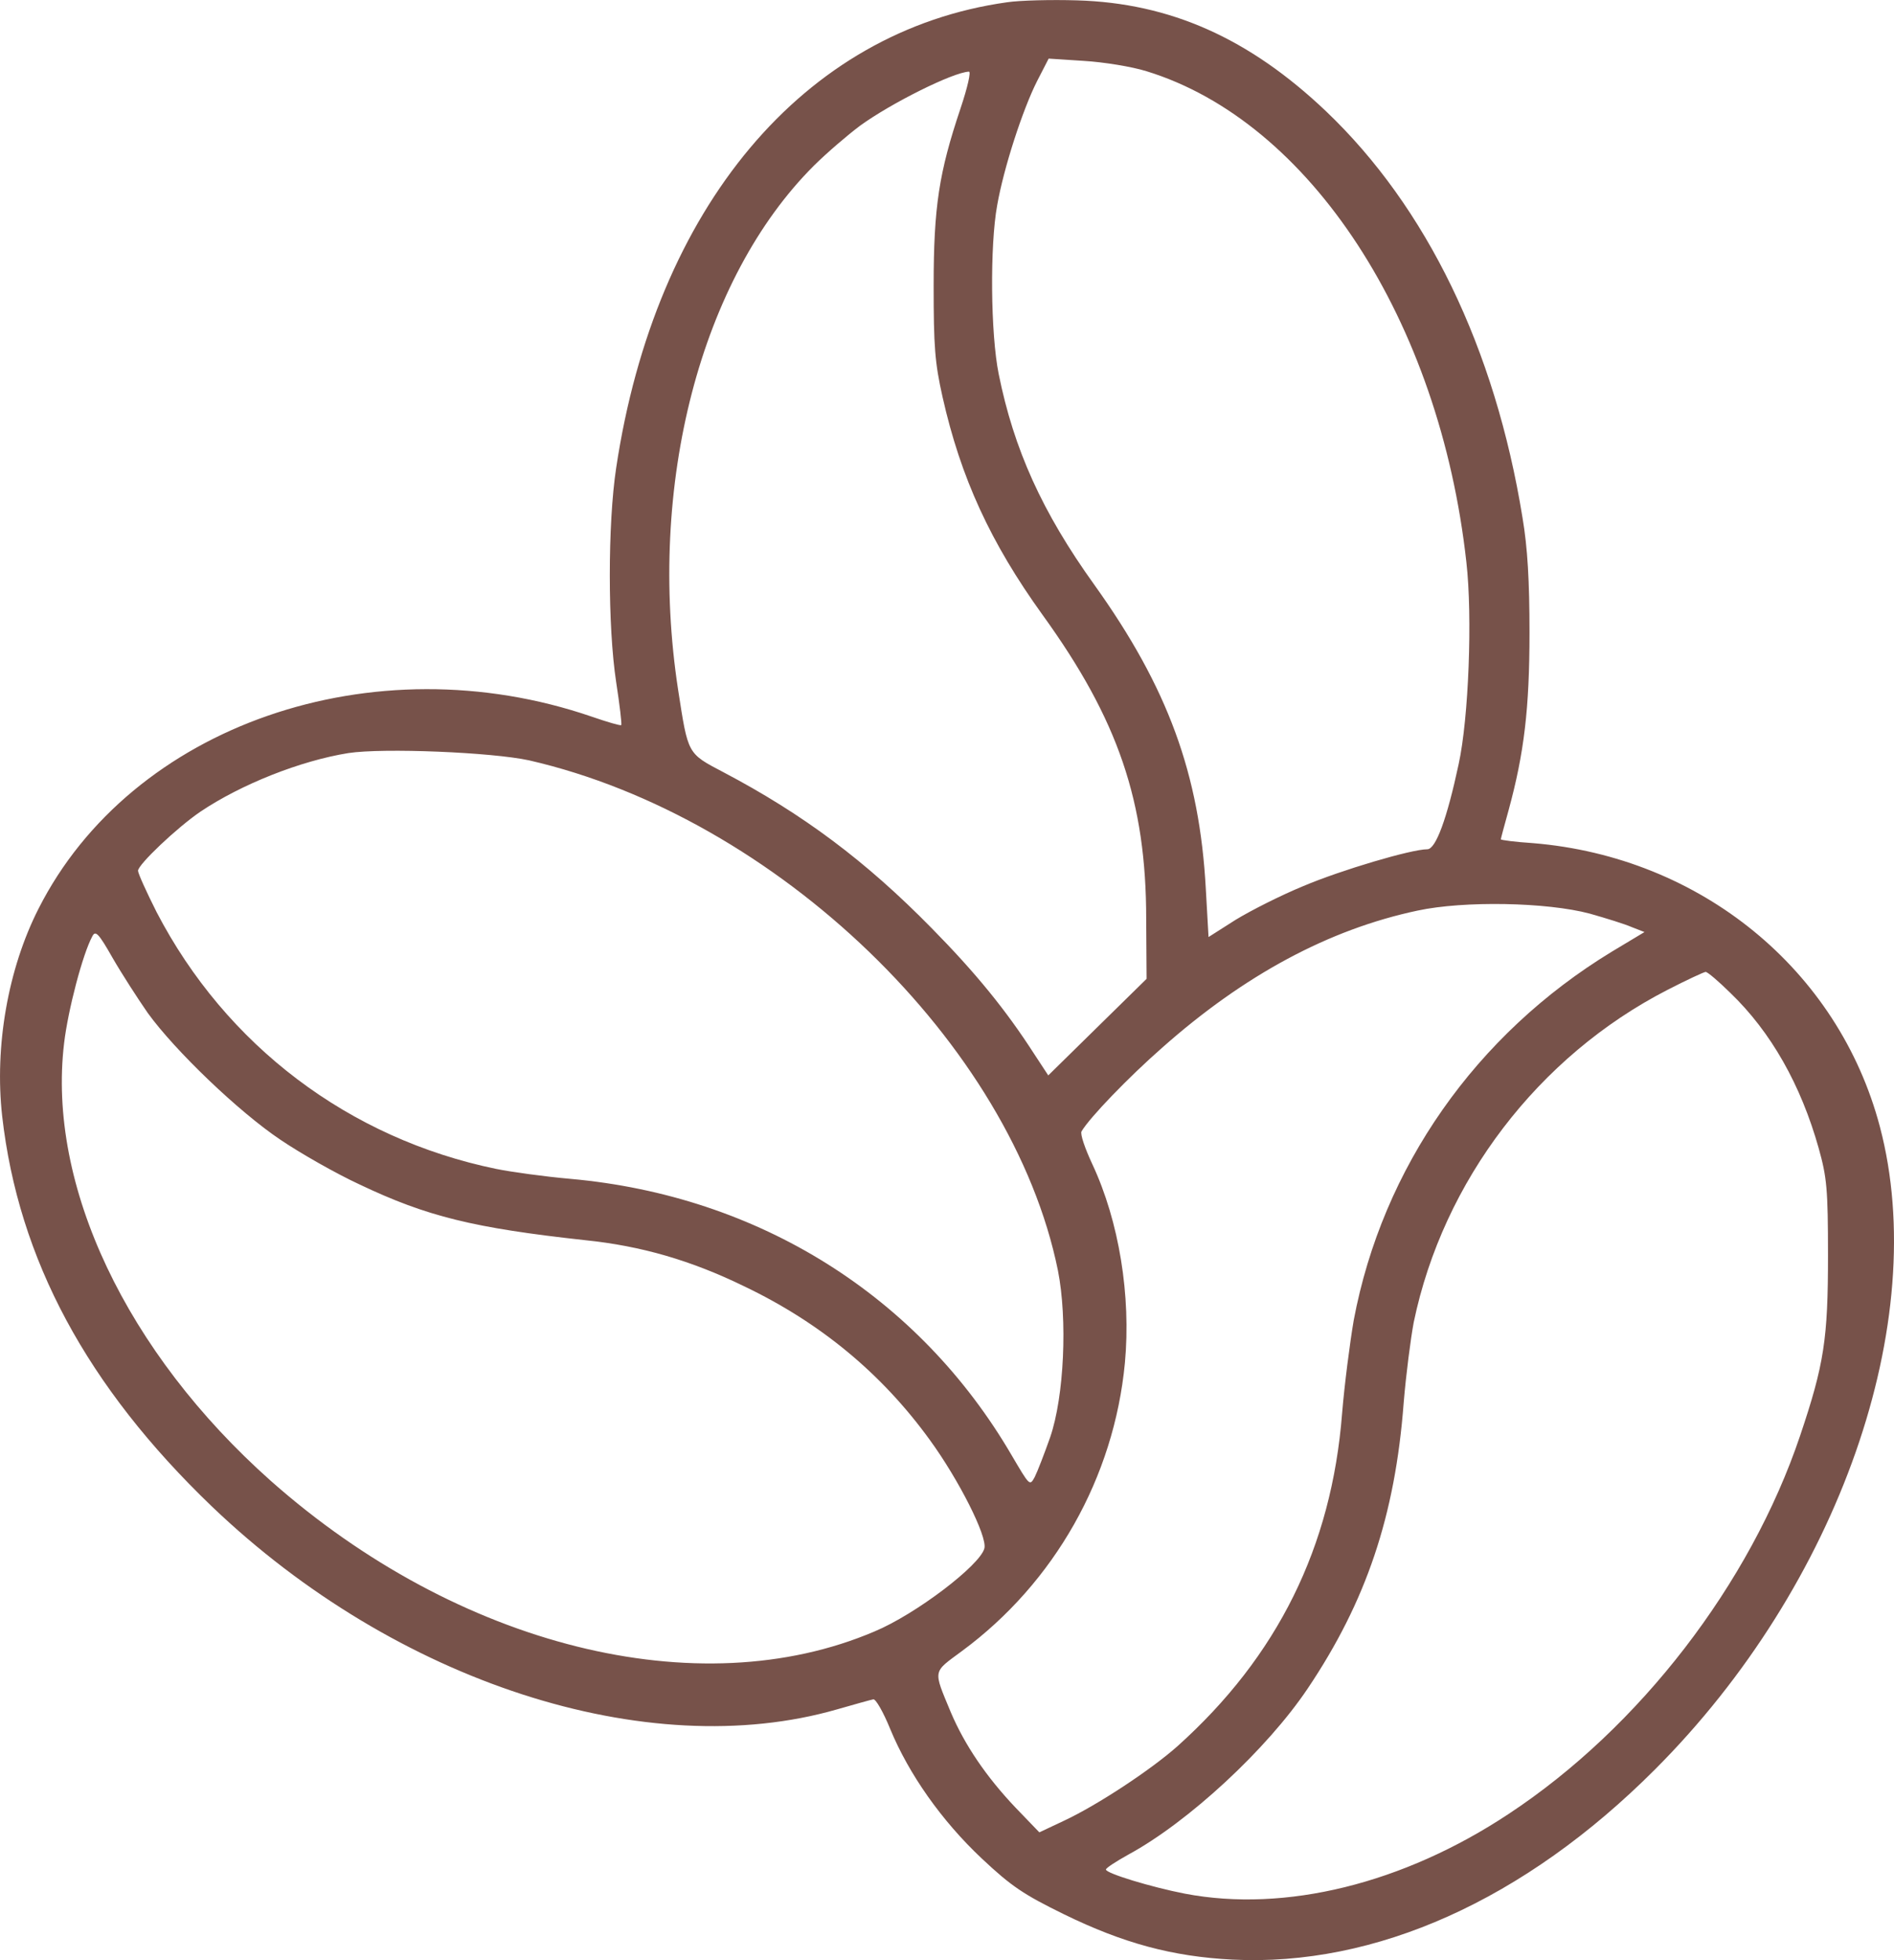 <svg width="58" height="60" viewBox="0 0 58 60" fill="none" xmlns="http://www.w3.org/2000/svg">
<g clip-path="url(#clip0_1202_2051)">
<path d="M30.844 0.069C24.608 0.938 20.067 6.346 18.869 14.323C18.609 16.036 18.609 19.18 18.869 20.881C18.976 21.573 19.047 22.172 19.024 22.195C19 22.219 18.597 22.101 18.122 21.937C11.424 19.638 4.026 22.195 1.18 27.815C0.244 29.656 -0.171 32.026 0.066 34.161C0.564 38.549 2.662 42.444 6.492 46.116C12.111 51.489 19.818 53.999 25.639 52.322C26.173 52.169 26.671 52.029 26.742 52.017C26.813 51.993 27.05 52.404 27.264 52.932C27.833 54.304 28.828 55.724 30.061 56.885C30.974 57.742 31.342 57.988 32.587 58.598C34.389 59.478 35.895 59.889 37.732 59.983C42.119 60.205 46.684 58.164 50.679 54.164C56.311 48.532 59.144 40.45 57.568 34.49C56.299 29.68 52.078 26.231 46.944 25.808C46.399 25.773 45.96 25.715 45.96 25.691C45.96 25.668 46.067 25.269 46.198 24.8C46.672 23.063 46.838 21.691 46.838 19.368C46.838 17.784 46.779 16.764 46.624 15.848C45.783 10.651 43.684 6.334 40.602 3.401C38.254 1.172 35.835 0.093 32.978 0.011C32.196 -0.013 31.235 0.011 30.844 0.069ZM35.112 2.181C40.115 3.718 44.087 9.807 44.905 17.209C45.095 18.875 44.976 21.984 44.668 23.392C44.312 25.058 43.969 25.996 43.708 25.996C43.222 25.996 41.076 26.63 39.914 27.122C39.226 27.404 38.301 27.873 37.839 28.155L37.009 28.683L36.926 27.216C36.736 23.697 35.764 21.046 33.512 17.901C31.911 15.672 31.046 13.748 30.583 11.449C30.334 10.217 30.311 7.519 30.536 6.287C30.737 5.137 31.318 3.354 31.757 2.486L32.113 1.794L33.191 1.864C33.796 1.9 34.662 2.04 35.112 2.181ZM29.41 3.331C28.757 5.278 28.591 6.322 28.591 8.751C28.591 10.604 28.627 11.097 28.864 12.153C29.421 14.628 30.334 16.611 31.923 18.817C34.247 22.031 35.1 24.541 35.1 28.131L35.112 29.962L33.606 31.44L32.101 32.918L31.662 32.249C30.808 30.924 29.884 29.785 28.532 28.413C26.505 26.348 24.584 24.917 22.154 23.638C21.039 23.052 21.075 23.099 20.766 21.116C19.806 14.851 21.454 8.528 24.928 5.067C25.319 4.68 25.948 4.14 26.339 3.847C27.275 3.167 29.172 2.216 29.67 2.193C29.741 2.181 29.635 2.662 29.41 3.331ZM16.202 23.274C23.778 25.011 30.986 31.956 32.397 38.889C32.694 40.391 32.587 42.749 32.16 43.992C31.982 44.497 31.769 45.048 31.686 45.212C31.532 45.494 31.532 45.482 30.986 44.556C28.141 39.675 23.244 36.602 17.471 36.085C16.676 36.015 15.656 35.874 15.194 35.78C10.689 34.853 6.919 32.003 4.796 27.92C4.488 27.31 4.227 26.735 4.227 26.653C4.227 26.465 5.413 25.339 6.136 24.846C7.393 24.002 9.207 23.286 10.665 23.052C11.744 22.887 15.075 23.028 16.202 23.274ZM48.687 27.967C49.185 28.108 49.754 28.284 49.968 28.378L50.359 28.53L49.363 29.128C45.19 31.663 42.333 35.745 41.455 40.414C41.337 41.106 41.171 42.385 41.099 43.265C40.779 47.359 39.12 50.703 36.061 53.448C35.243 54.175 33.606 55.255 32.575 55.736L31.828 56.088L31.093 55.325C30.204 54.387 29.54 53.413 29.113 52.404C28.568 51.09 28.556 51.207 29.457 50.539C32.291 48.45 34.116 45.224 34.448 41.717C34.638 39.663 34.27 37.388 33.452 35.639C33.227 35.158 33.073 34.713 33.12 34.631C33.369 34.208 34.555 32.977 35.586 32.073C38.1 29.844 40.696 28.448 43.411 27.873C44.834 27.568 47.371 27.615 48.687 27.967ZM4.524 31.006C5.354 32.155 7.31 34.032 8.59 34.889C9.195 35.299 10.286 35.921 11.021 36.261C13.072 37.235 14.495 37.587 17.921 37.962C19.64 38.138 21.169 38.584 22.782 39.37C25.118 40.485 27.003 42.045 28.473 44.075C29.362 45.295 30.239 47.031 30.145 47.395C30.014 47.911 28.046 49.412 26.777 49.94C21.383 52.24 14.02 50.398 8.294 45.33C3.872 41.4 1.441 36.285 1.963 31.932C2.081 30.924 2.532 29.199 2.828 28.659C2.923 28.472 3.018 28.565 3.445 29.316C3.729 29.809 4.215 30.56 4.524 31.006ZM52.991 30.395C54.236 31.592 55.149 33.211 55.694 35.147C55.943 36.038 55.979 36.39 55.979 38.432C55.979 40.989 55.86 41.763 55.125 43.946C53.596 48.486 50.205 52.885 46.198 55.525C42.973 57.66 39.357 58.551 36.286 57.965C35.255 57.765 33.867 57.343 33.867 57.226C33.867 57.179 34.176 56.979 34.555 56.768C36.393 55.771 38.799 53.542 40.044 51.688C41.835 49.025 42.724 46.397 42.985 42.937C43.056 42.08 43.198 40.977 43.293 40.473C44.194 36.144 47.111 32.331 51.059 30.302C51.651 29.997 52.185 29.75 52.232 29.75C52.291 29.75 52.635 30.044 52.991 30.395Z" fill="#77524A"/>
</g>
<defs>
<clipPath id="clip0_1202_2051">
<rect width="58" height="60" fill="white"/>
</clipPath>
</defs>
</svg>
